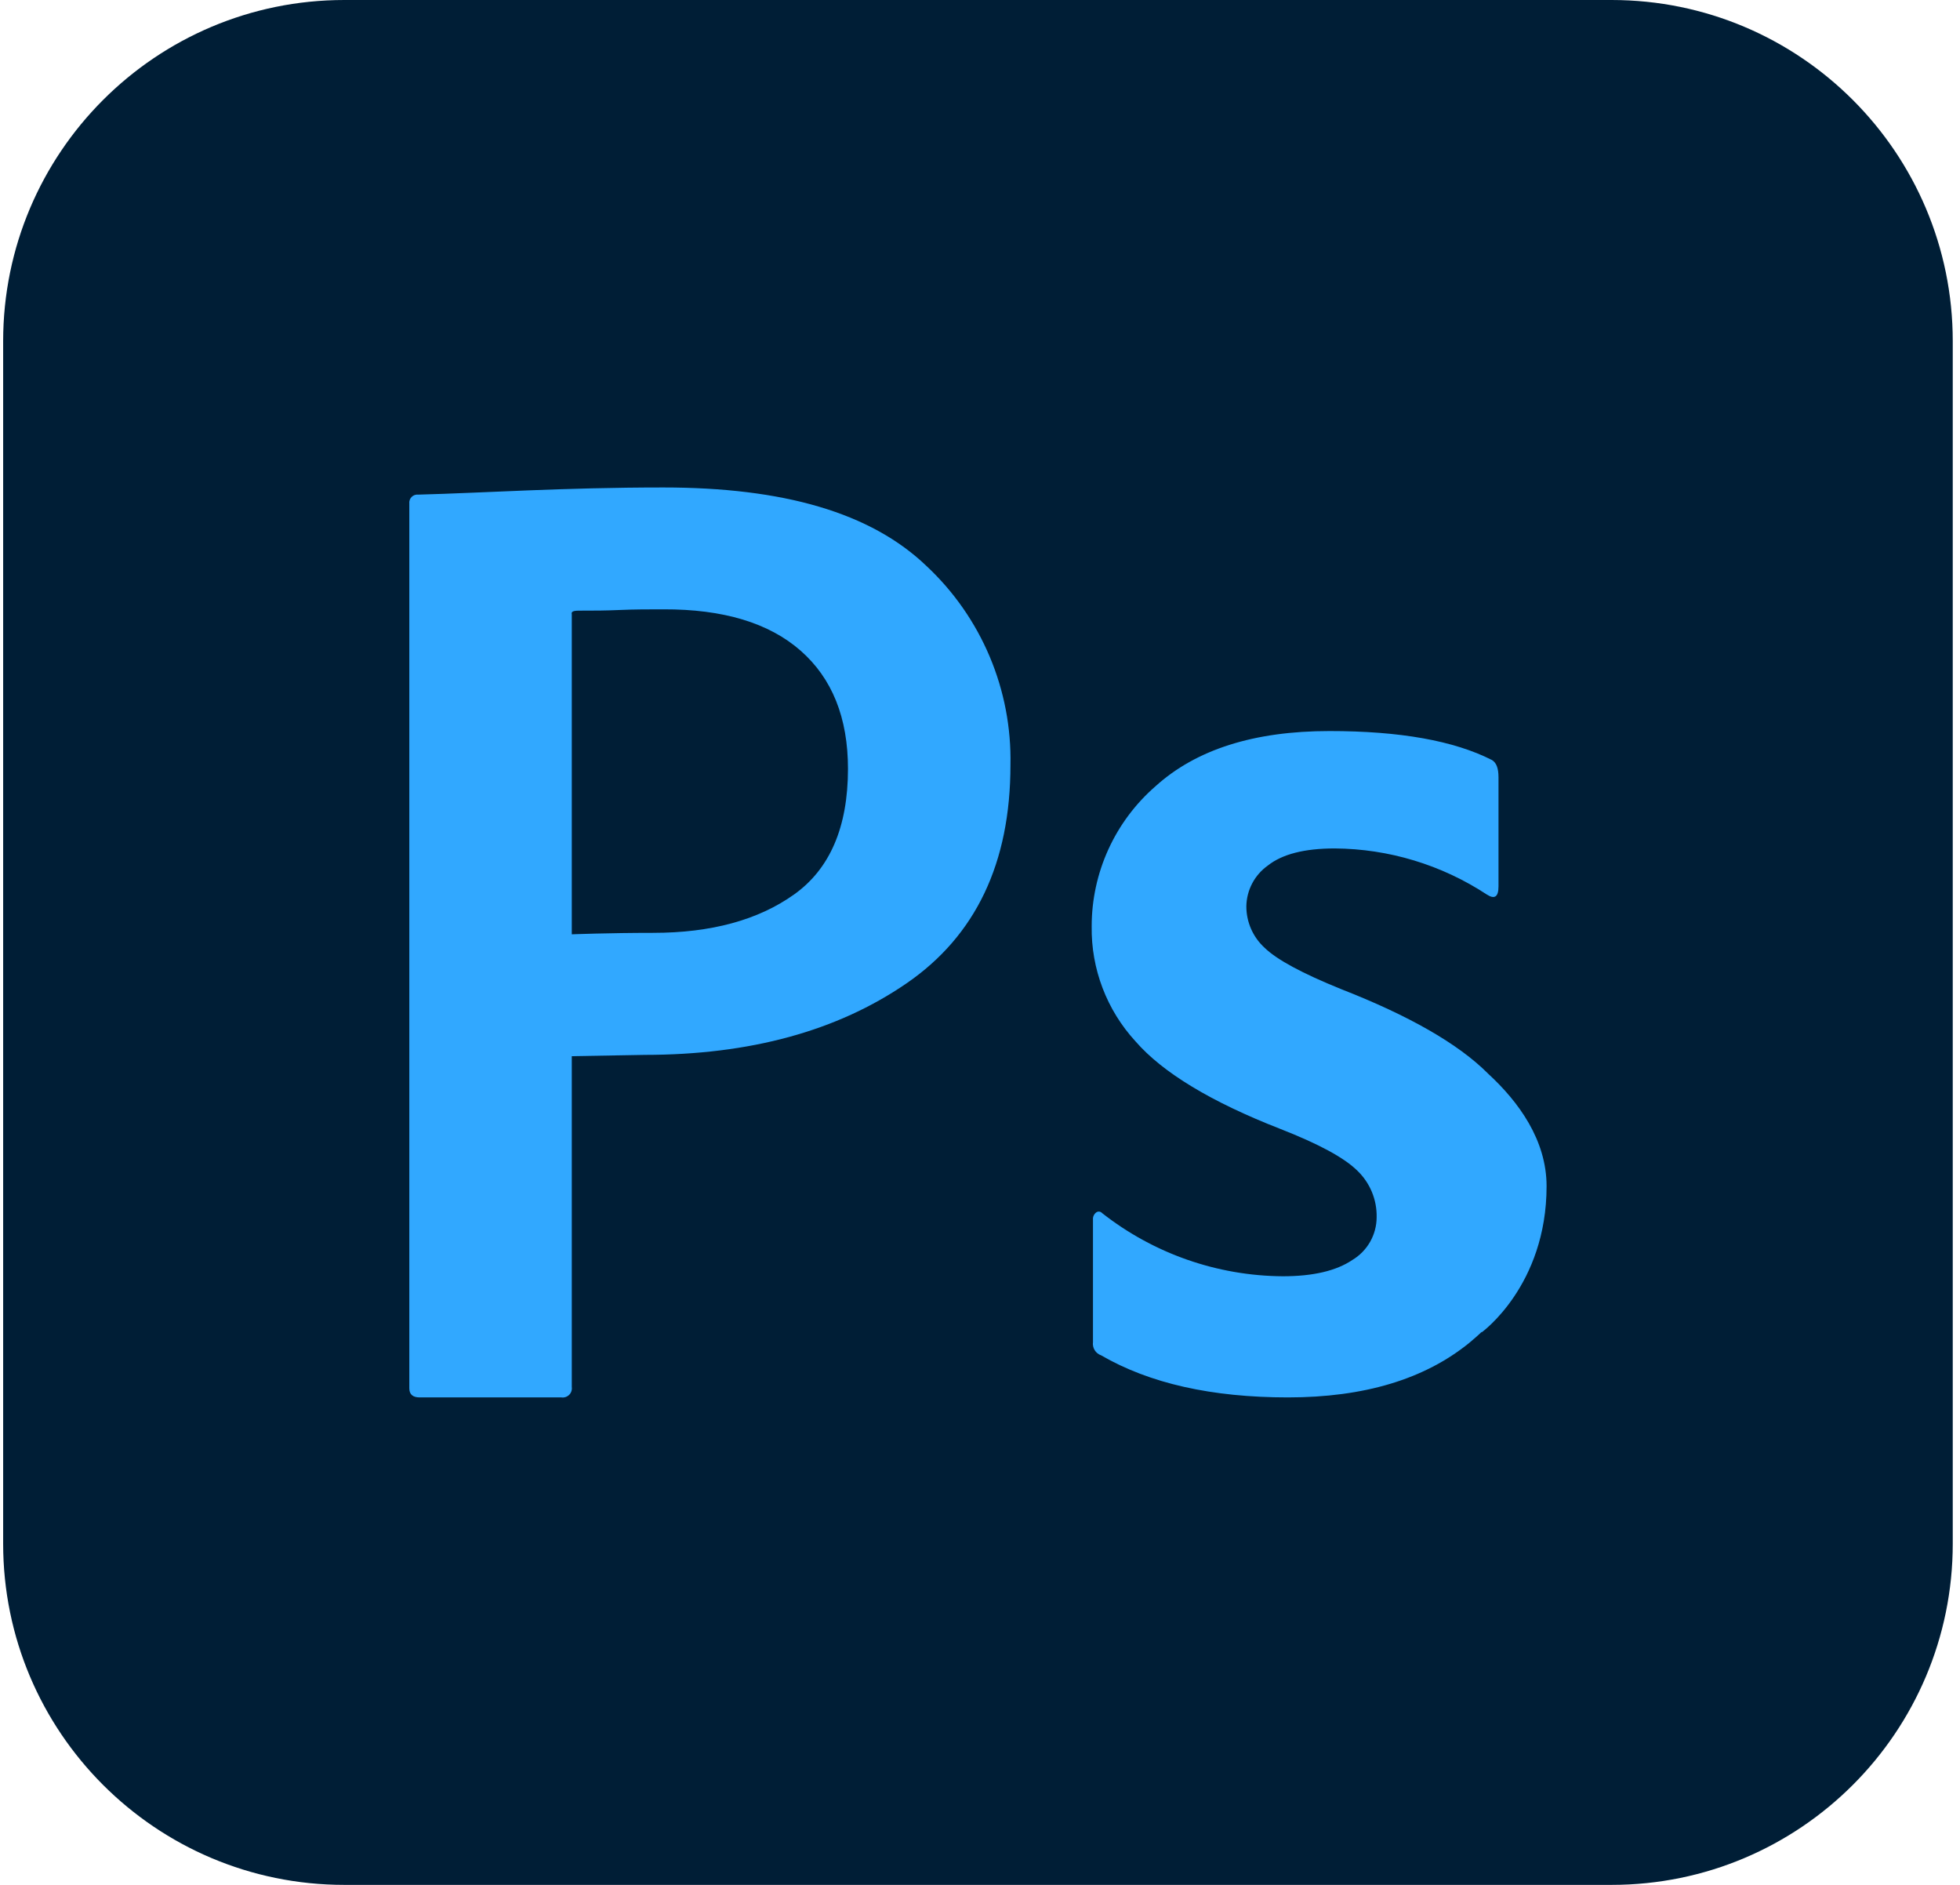 <svg width="208" height="200" viewBox="0 0 208 200" fill="none" xmlns="http://www.w3.org/2000/svg">
<path d="M171.024 0H36.541C16.544 0 0.334 16.21 0.334 36.207V163.793C0.334 183.79 16.544 200 36.541 200H171.024C191.02 200 207.231 183.79 207.231 163.793V36.207C207.231 16.21 191.02 0 171.024 0Z" fill="#001E36"/>
<path d="M43.438 147.31V53.448C43.421 53.318 43.434 53.184 43.477 53.06C43.519 52.935 43.59 52.821 43.683 52.728C43.776 52.635 43.89 52.564 44.015 52.522C44.139 52.479 44.273 52.466 44.403 52.483C51.395 52.302 59.645 51.724 70.403 51.724C83.093 51.724 92.403 54.371 98.334 60.069C101.216 62.765 103.497 66.037 105.03 69.673C106.563 73.309 107.313 77.227 107.231 81.172C107.231 91.569 103.553 99.293 96.196 104.345C88.84 109.397 79.587 111.925 68.438 111.931L60.679 112.069V147.172C60.701 147.322 60.687 147.475 60.639 147.619C60.592 147.763 60.511 147.893 60.404 148.001C60.297 148.108 60.166 148.188 60.022 148.236C59.879 148.284 59.726 148.298 59.576 148.276H44.541C43.809 148.276 43.438 147.957 43.438 147.31ZM60.679 65.19V99.138C60.679 99.138 64.61 98.983 69.3 98.983C75.466 98.983 80.455 97.626 84.265 94.914C88.076 92.201 89.984 87.759 89.99 81.586C89.99 76.161 88.311 71.977 84.955 69.034C81.599 66.092 76.748 64.632 70.403 64.655C68.843 64.655 67.3 64.655 65.783 64.724C64.265 64.793 63.024 64.793 62.059 64.793C61.093 64.793 60.576 64.759 60.679 65.19ZM164.127 125.862C164.127 136.422 157.231 141.379 157.231 141.379V141.328C156.817 141.733 156.369 142.112 155.929 142.483C151.182 146.345 144.765 148.276 136.679 148.276C128.593 148.276 121.984 146.787 116.852 143.81C116.568 143.712 116.327 143.518 116.17 143.262C116.013 143.005 115.949 142.703 115.99 142.405V129.414C115.977 129.267 116.002 129.12 116.062 128.985C116.122 128.851 116.216 128.734 116.334 128.647C116.428 128.579 116.543 128.549 116.658 128.561C116.773 128.574 116.879 128.629 116.955 128.716C122.426 133.014 129.17 135.374 136.127 135.422C139.34 135.422 141.8 134.848 143.507 133.698C144.294 133.229 144.945 132.564 145.399 131.768C145.852 130.971 146.091 130.071 146.093 129.155C146.111 128.231 145.937 127.312 145.581 126.459C145.225 125.605 144.694 124.835 144.024 124.198C142.645 122.842 139.932 121.374 135.886 119.793C128.524 116.92 123.398 113.822 120.507 110.5C117.447 107.172 115.781 102.796 115.852 98.276C115.853 95.464 116.457 92.684 117.623 90.125C118.789 87.566 120.49 85.287 122.61 83.44C126.926 79.526 133.087 77.569 141.093 77.569C148.564 77.569 154.311 78.595 158.334 80.647C158.791 80.922 159.024 81.509 159.024 82.457V94.052C159.024 95.172 158.61 95.448 157.783 94.914C152.987 91.763 147.383 90.066 141.645 90.026C138.421 90.026 136.058 90.638 134.541 91.845C133.851 92.335 133.285 92.98 132.89 93.729C132.495 94.478 132.281 95.309 132.265 96.155C132.263 96.983 132.433 97.803 132.766 98.562C133.098 99.32 133.586 100.001 134.196 100.56C135.484 101.819 138.196 103.284 142.334 104.957C149.553 107.779 154.725 110.744 157.852 113.853L157.929 113.931C161.145 116.888 164.127 120.957 164.127 125.862Z" fill="#31A8FF"/>
</svg>
